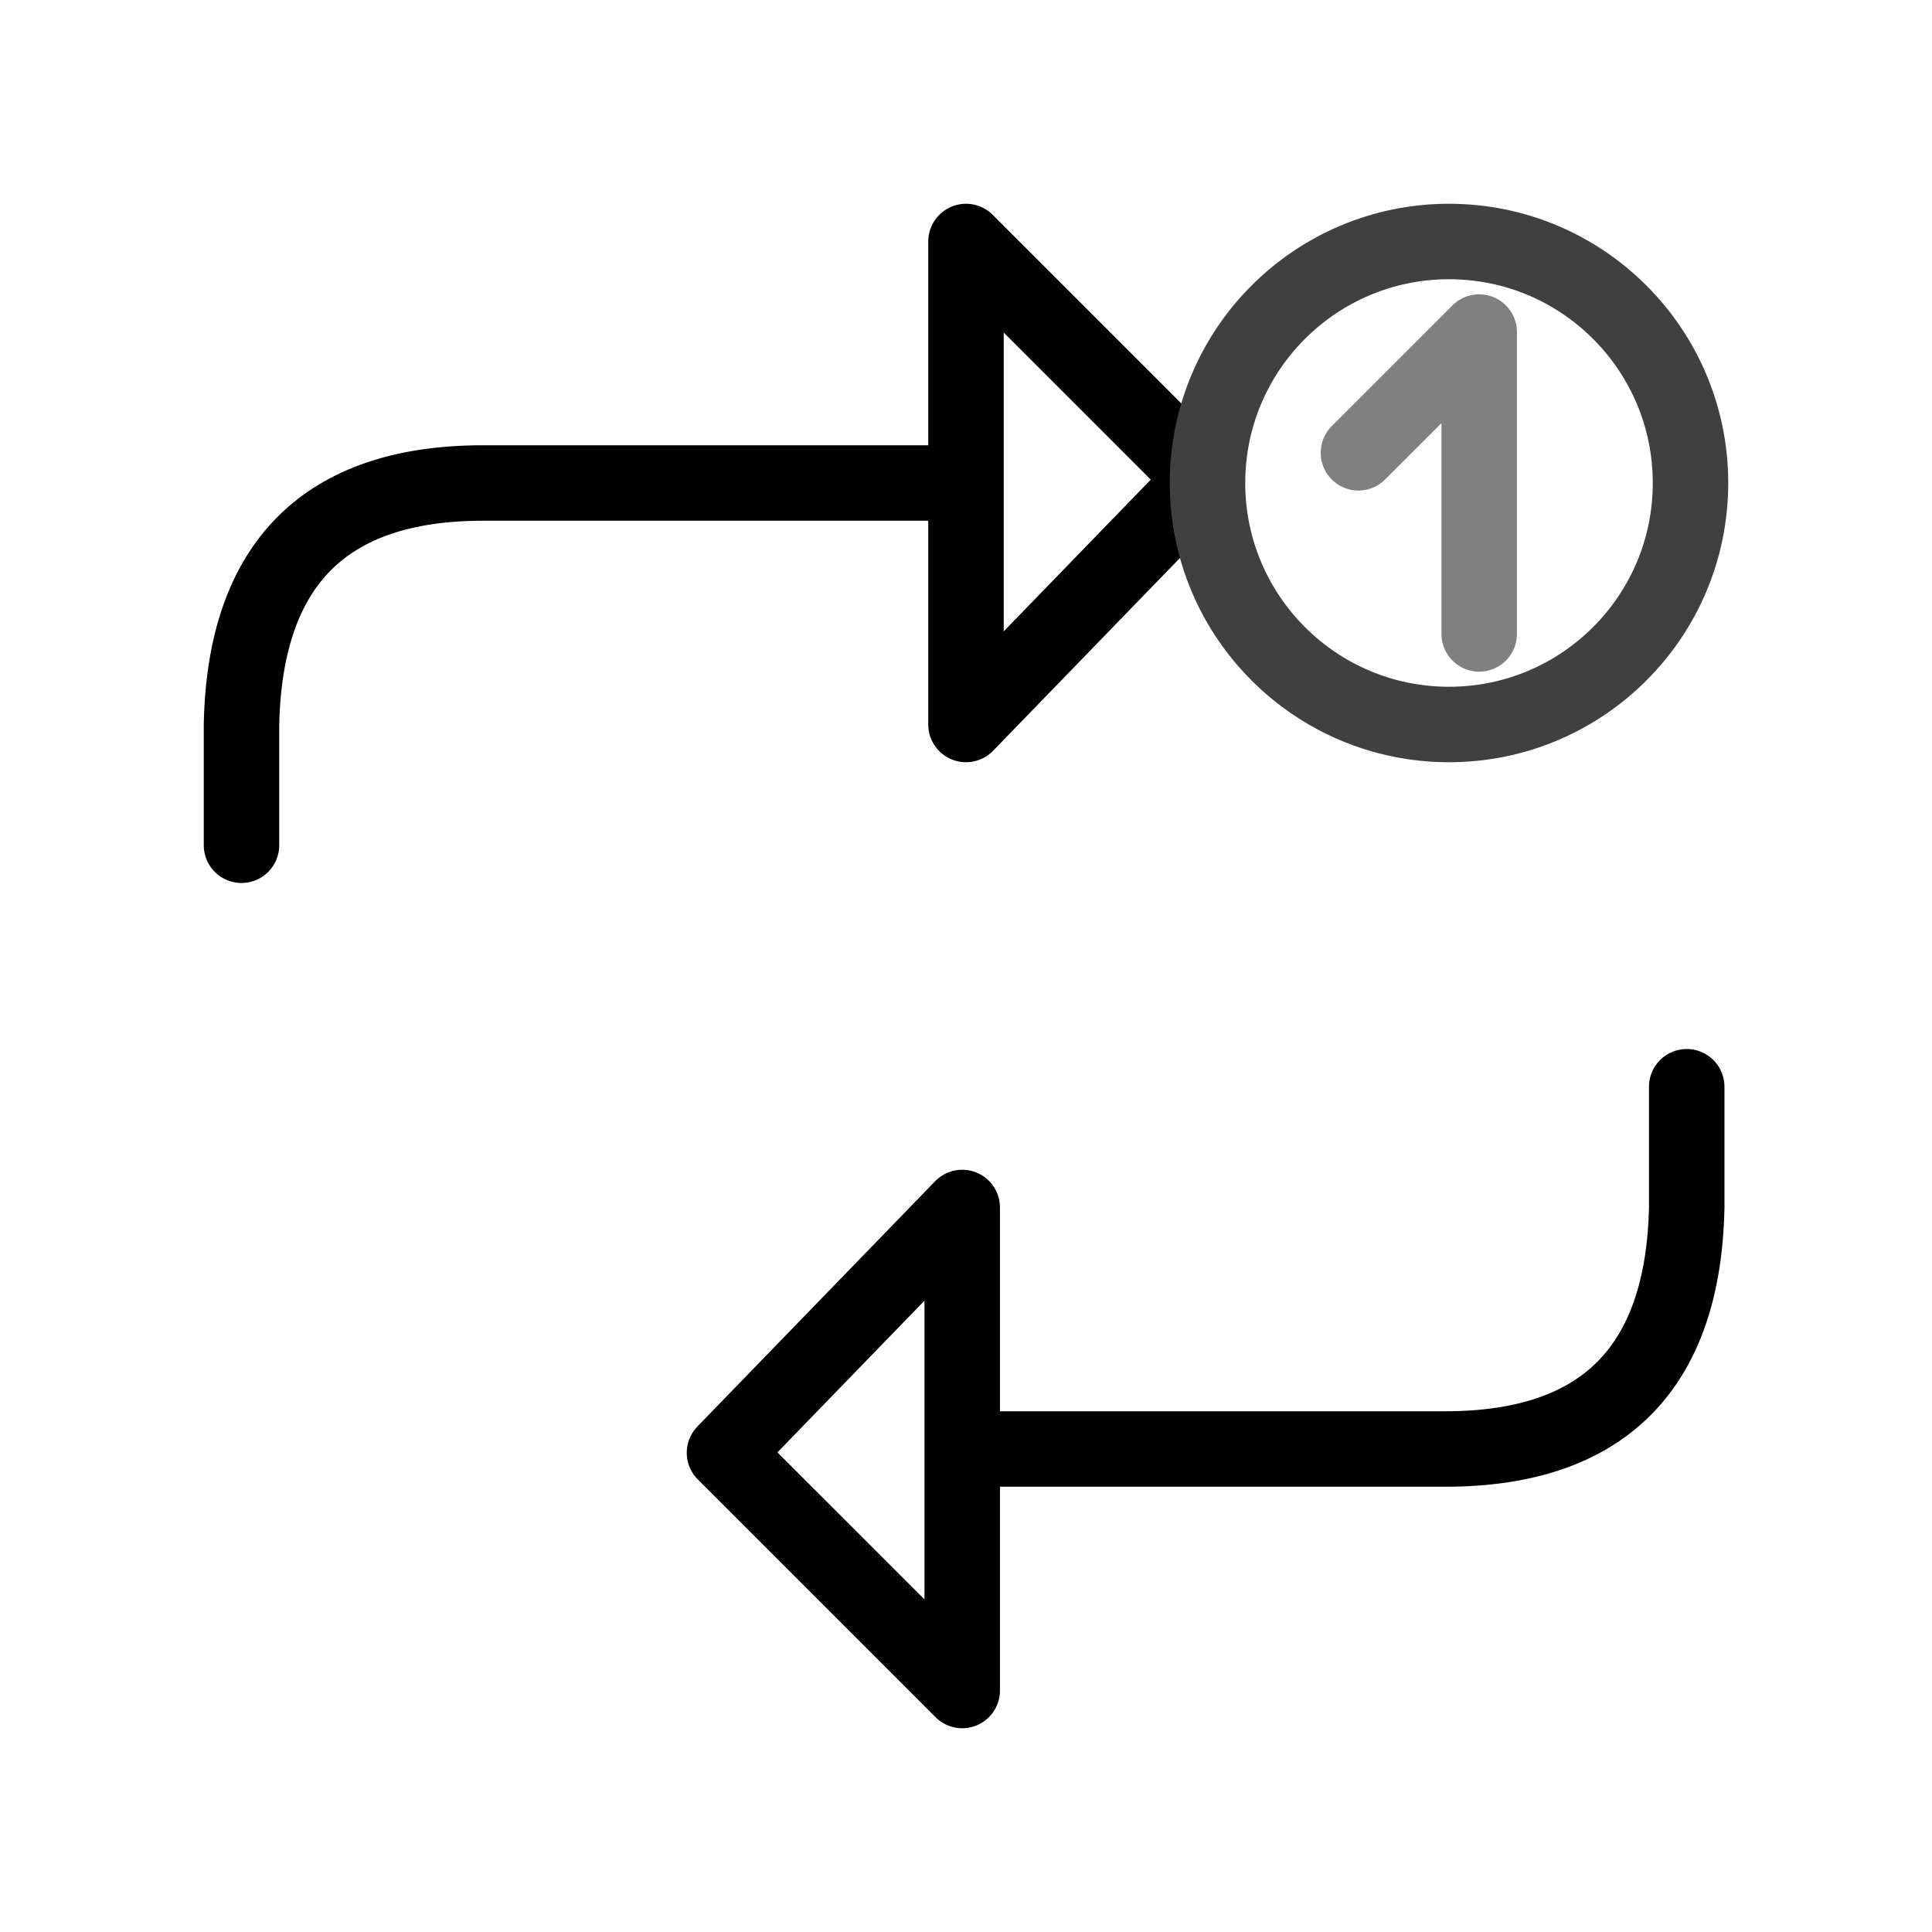 <?xml version="1.0" encoding="UTF-8" standalone="no"?><svg xmlns="http://www.w3.org/2000/svg" xmlns:xlink="http://www.w3.org/1999/xlink" style="isolation:isolate" viewBox="0 0 512 512" width="512" height="512"><path d=" M 447 288 L 447 320 Q 445.667 384 383 384 L 255 384 L 255 448 L 192 385 L 255 320 L 255 384" fill="none" vector-effect="non-scaling-stroke" stroke-width="20" stroke="rgb(0,0,0)" stroke-opacity="100" stroke-linejoin="round" stroke-linecap="round"/><path d=" M 64 224 L 64 192 Q 65.333 128 128 128 L 256 128 L 256 64 L 319 127 L 256 192 L 256 128" fill="none" vector-effect="non-scaling-stroke" stroke-width="20" stroke="rgb(0,0,0)" stroke-opacity="100" stroke-linejoin="round" stroke-linecap="round"/><circle vector-effect="non-scaling-stroke" cx="384" cy="128" r="64" fill="none" stroke-width="20" stroke="rgb(64,64,64)" stroke-linejoin="round" stroke-linecap="round"/><path d=" M 360 120 L 392 88 L 392 168" fill="none" vector-effect="non-scaling-stroke" stroke-width="20" stroke="rgb(128,128,128)" stroke-linejoin="round" stroke-linecap="round"/></svg>